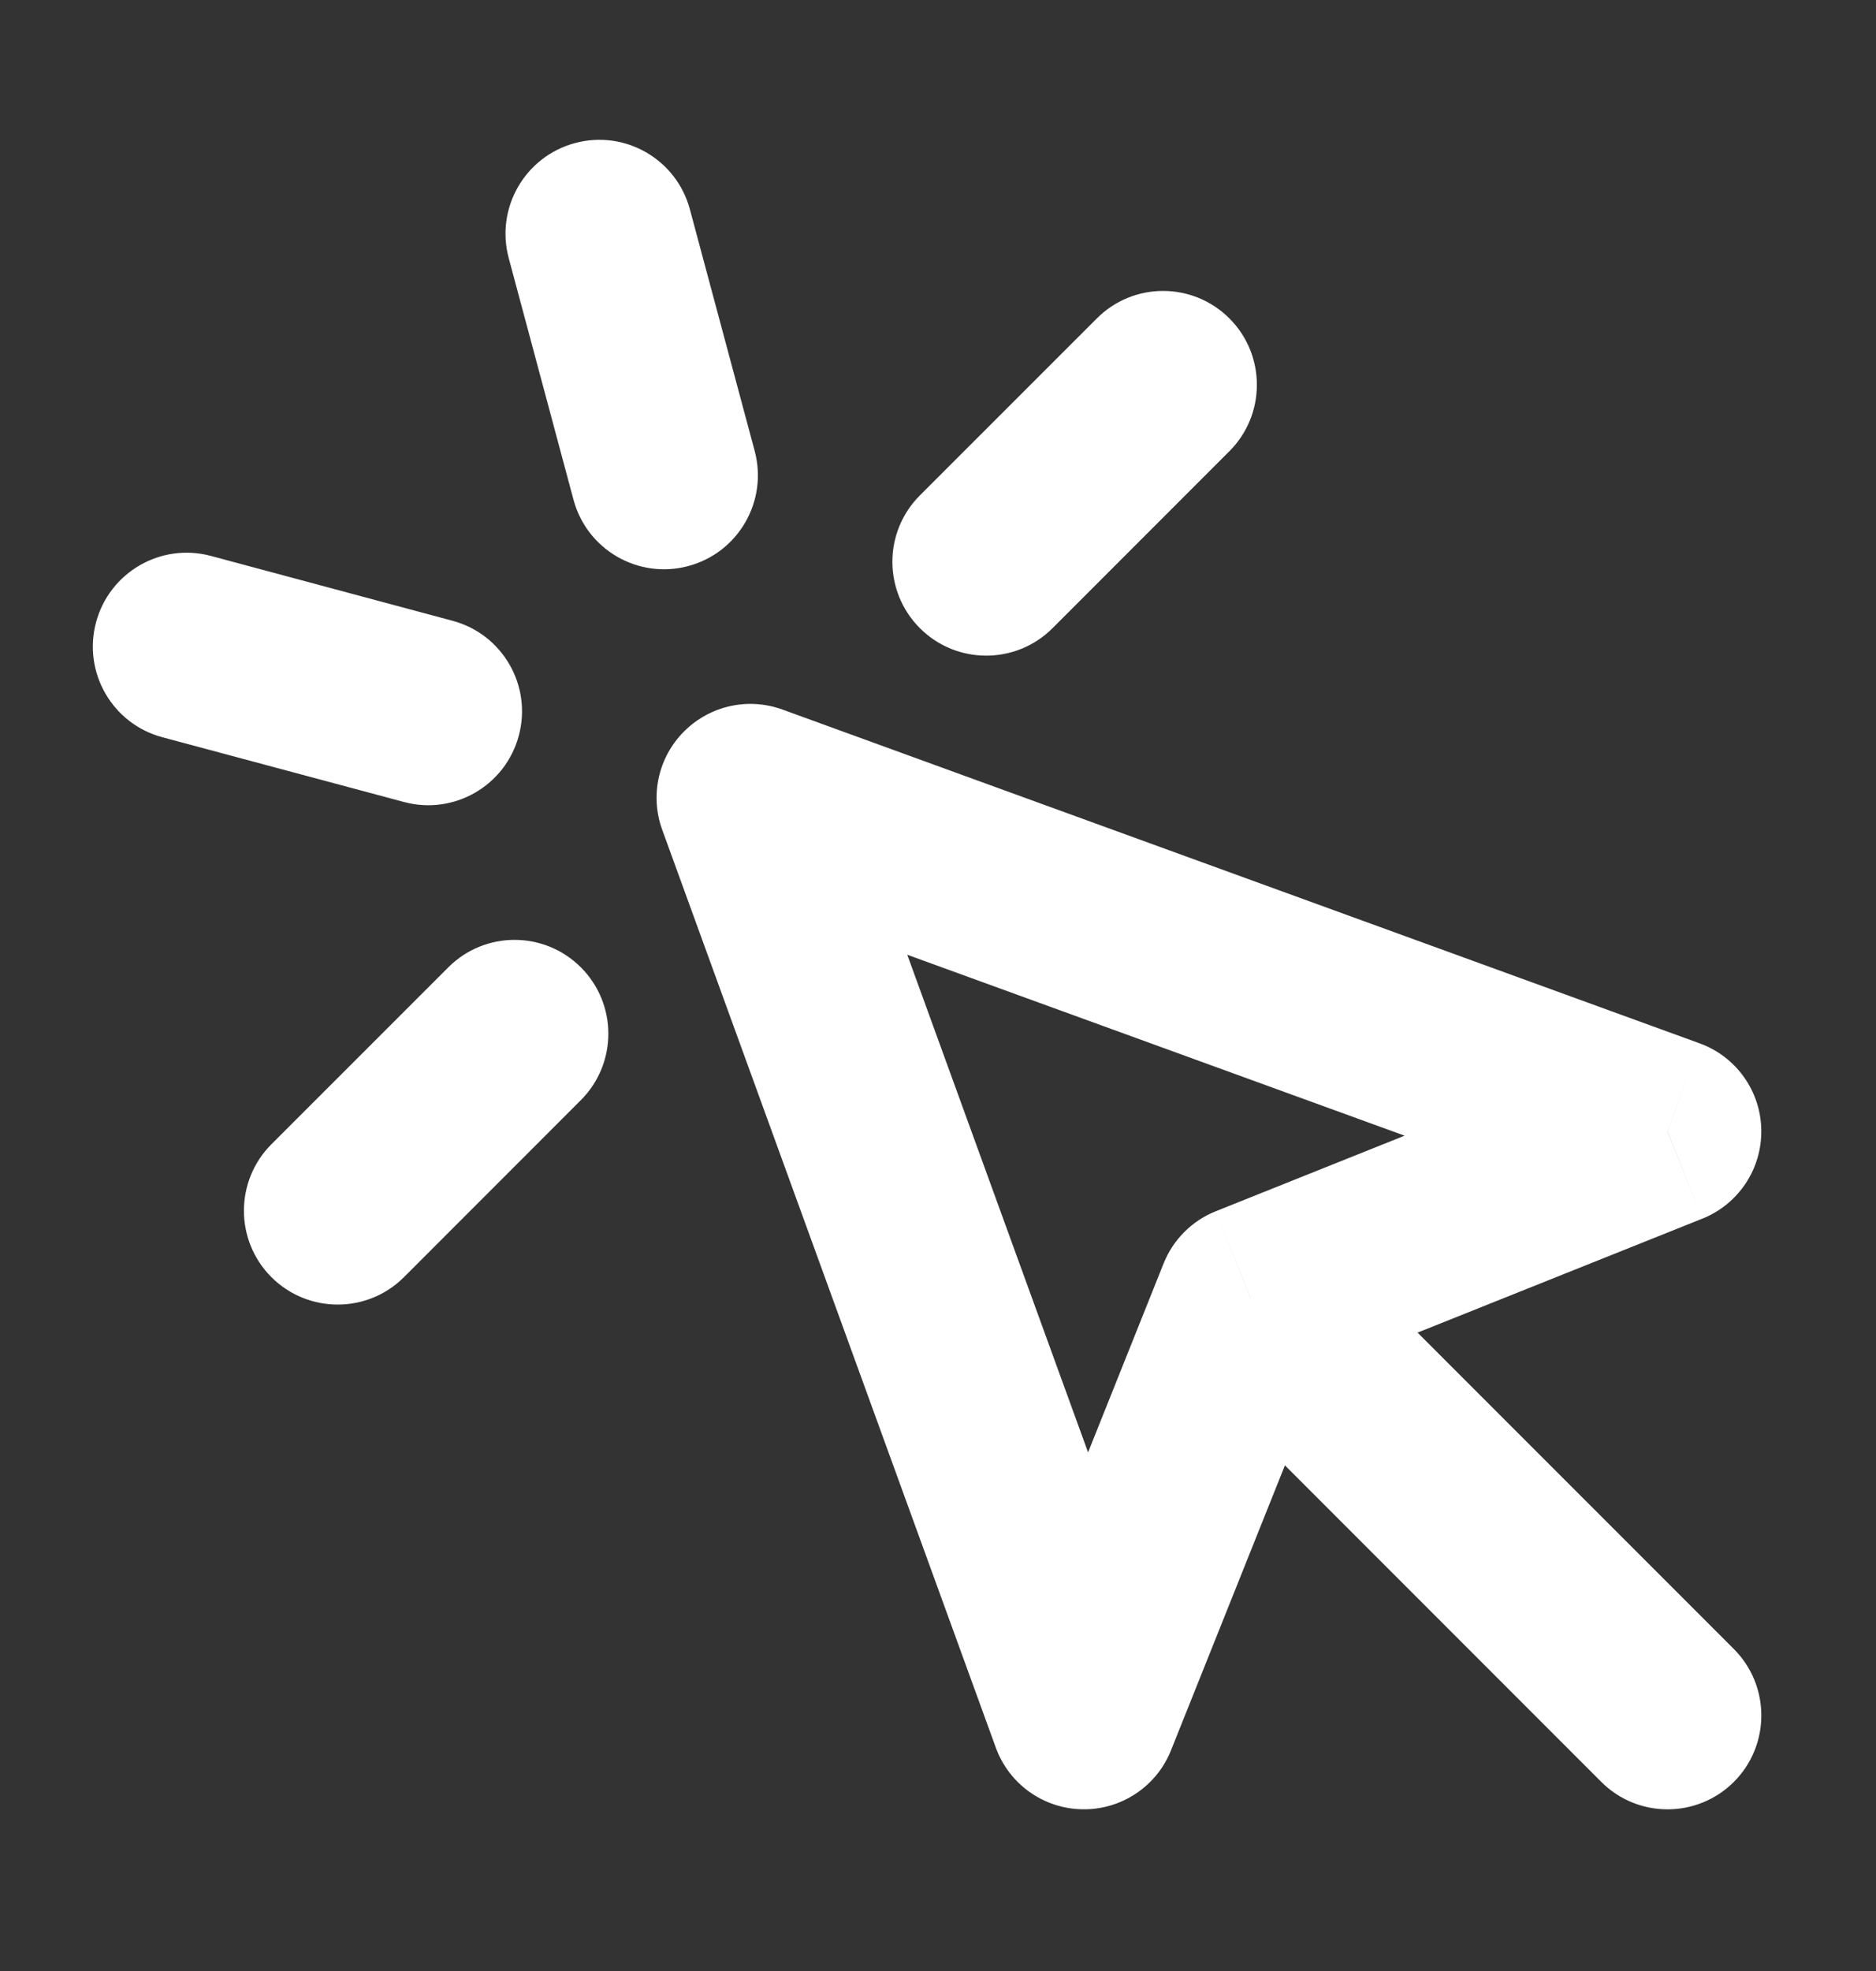 <svg width="20" height="21" viewBox="0 0 20 21" fill="none" xmlns="http://www.w3.org/2000/svg">
<rect x="0" y="0" width="20" height="21" fill="#333333" stroke="none"/>
<path d="M8 8.5L8.342 7.56C7.976 7.427 7.568 7.518 7.293 7.793C7.018 8.067 6.927 8.476 7.06 8.841L8 8.5ZM11.556 18.277L10.616 18.619C10.757 19.009 11.125 19.271 11.54 19.277C11.954 19.284 12.33 19.034 12.484 18.649L11.556 18.277ZM13.333 13.833L12.962 12.905C12.708 13.006 12.506 13.208 12.405 13.462L13.333 13.833ZM17.778 12.055L18.149 12.984C18.534 12.83 18.784 12.454 18.777 12.039C18.771 11.625 18.509 11.257 18.119 11.116L17.778 12.055ZM17.071 18.985C17.461 19.375 18.094 19.375 18.485 18.985C18.875 18.594 18.875 17.961 18.485 17.57L17.071 18.985ZM7.355 2.231C7.212 1.697 6.664 1.381 6.131 1.524C5.597 1.667 5.281 2.215 5.423 2.748L7.355 2.231ZM6.114 5.324C6.257 5.858 6.805 6.174 7.338 6.031C7.872 5.888 8.188 5.34 8.046 4.806L6.114 5.324ZM4.307 8.545C4.84 8.688 5.388 8.372 5.531 7.838C5.674 7.305 5.358 6.756 4.824 6.614L4.307 8.545ZM2.248 5.923C1.715 5.78 1.167 6.097 1.024 6.63C0.881 7.164 1.197 7.712 1.731 7.855L2.248 5.923ZM13.107 4.807C13.497 4.417 13.497 3.783 13.107 3.393C12.716 3.002 12.083 3.002 11.693 3.393L13.107 4.807ZM9.807 5.278C9.416 5.669 9.416 6.302 9.807 6.693C10.197 7.083 10.831 7.083 11.221 6.693L9.807 5.278ZM6.193 11.721C6.583 11.33 6.583 10.697 6.193 10.307C5.802 9.916 5.169 9.916 4.779 10.307L6.193 11.721ZM2.893 12.192C2.503 12.583 2.503 13.216 2.893 13.607C3.284 13.997 3.917 13.997 4.307 13.607L2.893 12.192ZM7.06 8.841L10.616 18.619L12.495 17.936L8.94 8.158L7.06 8.841ZM12.484 18.649L14.262 14.204L12.405 13.462L10.627 17.906L12.484 18.649ZM13.705 14.761L18.149 12.984L17.406 11.127L12.962 12.905L13.705 14.761ZM18.119 11.116L8.342 7.56L7.658 9.44L17.436 12.995L18.119 11.116ZM12.626 14.54L17.071 18.985L18.485 17.57L14.04 13.126L12.626 14.54ZM5.423 2.748L6.114 5.324L8.046 4.806L7.355 2.231L5.423 2.748ZM4.824 6.614L2.248 5.923L1.731 7.855L4.307 8.545L4.824 6.614ZM11.693 3.393L9.807 5.278L11.221 6.693L13.107 4.807L11.693 3.393ZM4.779 10.307L2.893 12.192L4.307 13.607L6.193 11.721L4.779 10.307Z" fill="white"/>
</svg>
